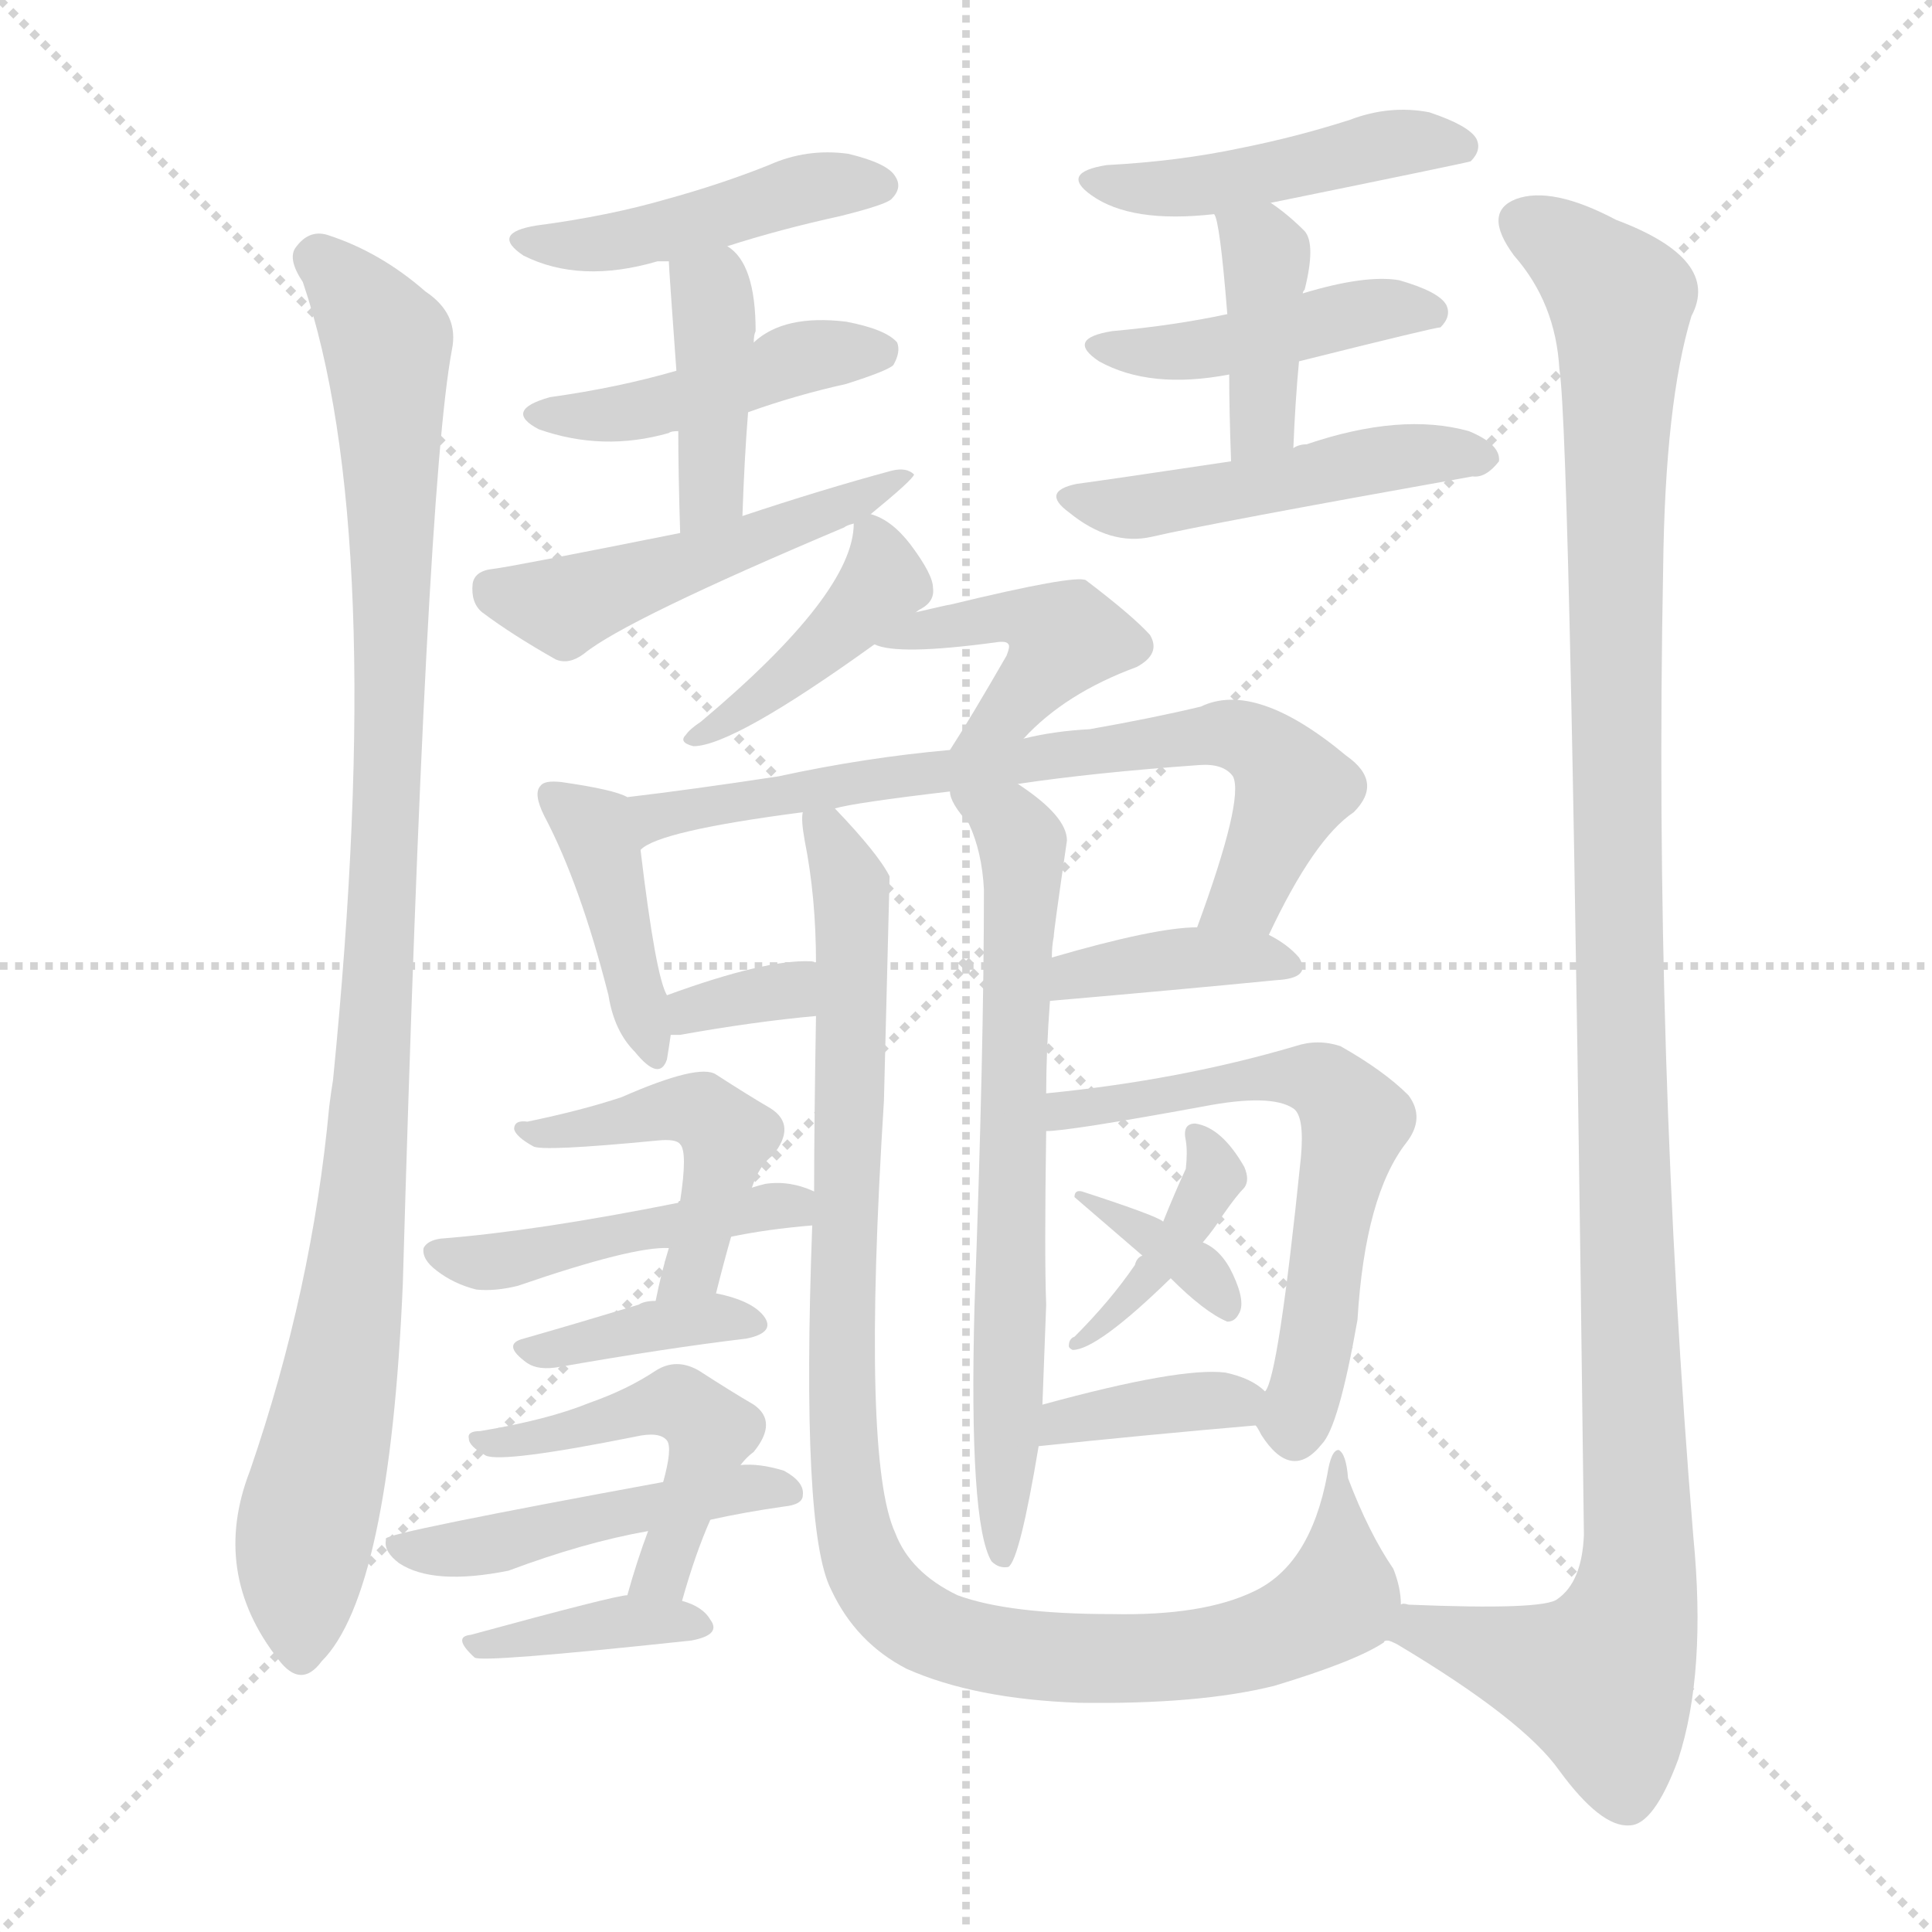 <svg version="1.1" viewBox="0 0 1024 1024" xmlns="http://www.w3.org/2000/svg">
  <g stroke="lightgray" stroke-dasharray="1,1" stroke-width="1" transform="scale(4, 4)">
    <line x1="0" y1="0" x2="256" y2="256"></line>
    <line x1="256" y1="0" x2="0" y2="256"></line>
    <line x1="128" y1="0" x2="128" y2="256"></line>
    <line x1="0" y1="128" x2="256" y2="128"></line>
  </g>
<g transform="scale(1, -1) translate(0, -900)">
   <style type="text/css">
    @keyframes keyframes0 {
      from {
       stroke: blue;
       stroke-dashoffset: 1012;
       stroke-width: 128;
       }
       77% {
       animation-timing-function: step-end;
       stroke: blue;
       stroke-dashoffset: 0;
       stroke-width: 128;
       }
       to {
       stroke: black;
       stroke-width: 1024;
       }
       }
       #make-me-a-hanzi-animation-0 {
         animation: keyframes0 1.074s both;
         animation-delay: 0s;
         animation-timing-function: linear;
       }
    @keyframes keyframes1 {
      from {
       stroke: blue;
       stroke-dashoffset: 445;
       stroke-width: 128;
       }
       59% {
       animation-timing-function: step-end;
       stroke: blue;
       stroke-dashoffset: 0;
       stroke-width: 128;
       }
       to {
       stroke: black;
       stroke-width: 1024;
       }
       }
       #make-me-a-hanzi-animation-1 {
         animation: keyframes1 0.612s both;
         animation-delay: 1.074s;
         animation-timing-function: linear;
       }
    @keyframes keyframes2 {
      from {
       stroke: blue;
       stroke-dashoffset: 440;
       stroke-width: 128;
       }
       59% {
       animation-timing-function: step-end;
       stroke: blue;
       stroke-dashoffset: 0;
       stroke-width: 128;
       }
       to {
       stroke: black;
       stroke-width: 1024;
       }
       }
       #make-me-a-hanzi-animation-2 {
         animation: keyframes2 0.608s both;
         animation-delay: 1.686s;
         animation-timing-function: linear;
       }
    @keyframes keyframes3 {
      from {
       stroke: blue;
       stroke-dashoffset: 402;
       stroke-width: 128;
       }
       57% {
       animation-timing-function: step-end;
       stroke: blue;
       stroke-dashoffset: 0;
       stroke-width: 128;
       }
       to {
       stroke: black;
       stroke-width: 1024;
       }
       }
       #make-me-a-hanzi-animation-3 {
         animation: keyframes3 0.577s both;
         animation-delay: 2.294s;
         animation-timing-function: linear;
       }
    @keyframes keyframes4 {
      from {
       stroke: blue;
       stroke-dashoffset: 487;
       stroke-width: 128;
       }
       61% {
       animation-timing-function: step-end;
       stroke: blue;
       stroke-dashoffset: 0;
       stroke-width: 128;
       }
       to {
       stroke: black;
       stroke-width: 1024;
       }
       }
       #make-me-a-hanzi-animation-4 {
         animation: keyframes4 0.646s both;
         animation-delay: 2.871s;
         animation-timing-function: linear;
       }
    @keyframes keyframes5 {
      from {
       stroke: blue;
       stroke-dashoffset: 454;
       stroke-width: 128;
       }
       60% {
       animation-timing-function: step-end;
       stroke: blue;
       stroke-dashoffset: 0;
       stroke-width: 128;
       }
       to {
       stroke: black;
       stroke-width: 1024;
       }
       }
       #make-me-a-hanzi-animation-5 {
         animation: keyframes5 0.619s both;
         animation-delay: 3.517s;
         animation-timing-function: linear;
       }
    @keyframes keyframes6 {
      from {
       stroke: blue;
       stroke-dashoffset: 435;
       stroke-width: 128;
       }
       59% {
       animation-timing-function: step-end;
       stroke: blue;
       stroke-dashoffset: 0;
       stroke-width: 128;
       }
       to {
       stroke: black;
       stroke-width: 1024;
       }
       }
       #make-me-a-hanzi-animation-6 {
         animation: keyframes6 0.604s both;
         animation-delay: 4.137s;
         animation-timing-function: linear;
       }
    @keyframes keyframes7 {
      from {
       stroke: blue;
       stroke-dashoffset: 390;
       stroke-width: 128;
       }
       56% {
       animation-timing-function: step-end;
       stroke: blue;
       stroke-dashoffset: 0;
       stroke-width: 128;
       }
       to {
       stroke: black;
       stroke-width: 1024;
       }
       }
       #make-me-a-hanzi-animation-7 {
         animation: keyframes7 0.567s both;
         animation-delay: 4.741s;
         animation-timing-function: linear;
       }
    @keyframes keyframes8 {
      from {
       stroke: blue;
       stroke-dashoffset: 469;
       stroke-width: 128;
       }
       60% {
       animation-timing-function: step-end;
       stroke: blue;
       stroke-dashoffset: 0;
       stroke-width: 128;
       }
       to {
       stroke: black;
       stroke-width: 1024;
       }
       }
       #make-me-a-hanzi-animation-8 {
         animation: keyframes8 0.632s both;
         animation-delay: 5.308s;
         animation-timing-function: linear;
       }
    @keyframes keyframes9 {
      from {
       stroke: blue;
       stroke-dashoffset: 1165;
       stroke-width: 128;
       }
       79% {
       animation-timing-function: step-end;
       stroke: blue;
       stroke-dashoffset: 0;
       stroke-width: 128;
       }
       to {
       stroke: black;
       stroke-width: 1024;
       }
       }
       #make-me-a-hanzi-animation-9 {
         animation: keyframes9 1.198s both;
         animation-delay: 5.94s;
         animation-timing-function: linear;
       }
    @keyframes keyframes10 {
      from {
       stroke: blue;
       stroke-dashoffset: 410;
       stroke-width: 128;
       }
       57% {
       animation-timing-function: step-end;
       stroke: blue;
       stroke-dashoffset: 0;
       stroke-width: 128;
       }
       to {
       stroke: black;
       stroke-width: 1024;
       }
       }
       #make-me-a-hanzi-animation-10 {
         animation: keyframes10 0.584s both;
         animation-delay: 7.138s;
         animation-timing-function: linear;
       }
    @keyframes keyframes11 {
      from {
       stroke: blue;
       stroke-dashoffset: 429;
       stroke-width: 128;
       }
       58% {
       animation-timing-function: step-end;
       stroke: blue;
       stroke-dashoffset: 0;
       stroke-width: 128;
       }
       to {
       stroke: black;
       stroke-width: 1024;
       }
       }
       #make-me-a-hanzi-animation-11 {
         animation: keyframes11 0.599s both;
         animation-delay: 7.722s;
         animation-timing-function: linear;
       }
    @keyframes keyframes12 {
      from {
       stroke: blue;
       stroke-dashoffset: 457;
       stroke-width: 128;
       }
       60% {
       animation-timing-function: step-end;
       stroke: blue;
       stroke-dashoffset: 0;
       stroke-width: 128;
       }
       to {
       stroke: black;
       stroke-width: 1024;
       }
       }
       #make-me-a-hanzi-animation-12 {
         animation: keyframes12 0.622s both;
         animation-delay: 8.321s;
         animation-timing-function: linear;
       }
    @keyframes keyframes13 {
      from {
       stroke: blue;
       stroke-dashoffset: 842;
       stroke-width: 128;
       }
       73% {
       animation-timing-function: step-end;
       stroke: blue;
       stroke-dashoffset: 0;
       stroke-width: 128;
       }
       to {
       stroke: black;
       stroke-width: 1024;
       }
       }
       #make-me-a-hanzi-animation-13 {
         animation: keyframes13 0.935s both;
         animation-delay: 8.943s;
         animation-timing-function: linear;
       }
    @keyframes keyframes14 {
      from {
       stroke: blue;
       stroke-dashoffset: 332;
       stroke-width: 128;
       }
       52% {
       animation-timing-function: step-end;
       stroke: blue;
       stroke-dashoffset: 0;
       stroke-width: 128;
       }
       to {
       stroke: black;
       stroke-width: 1024;
       }
       }
       #make-me-a-hanzi-animation-14 {
         animation: keyframes14 0.52s both;
         animation-delay: 9.878s;
         animation-timing-function: linear;
       }
    @keyframes keyframes15 {
      from {
       stroke: blue;
       stroke-dashoffset: 381;
       stroke-width: 128;
       }
       55% {
       animation-timing-function: step-end;
       stroke: blue;
       stroke-dashoffset: 0;
       stroke-width: 128;
       }
       to {
       stroke: black;
       stroke-width: 1024;
       }
       }
       #make-me-a-hanzi-animation-15 {
         animation: keyframes15 0.56s both;
         animation-delay: 10.398s;
         animation-timing-function: linear;
       }
    @keyframes keyframes16 {
      from {
       stroke: blue;
       stroke-dashoffset: 677;
       stroke-width: 128;
       }
       69% {
       animation-timing-function: step-end;
       stroke: blue;
       stroke-dashoffset: 0;
       stroke-width: 128;
       }
       to {
       stroke: black;
       stroke-width: 1024;
       }
       }
       #make-me-a-hanzi-animation-16 {
         animation: keyframes16 0.801s both;
         animation-delay: 10.958s;
         animation-timing-function: linear;
       }
    @keyframes keyframes17 {
      from {
       stroke: blue;
       stroke-dashoffset: 1003;
       stroke-width: 128;
       }
       77% {
       animation-timing-function: step-end;
       stroke: blue;
       stroke-dashoffset: 0;
       stroke-width: 128;
       }
       to {
       stroke: black;
       stroke-width: 1024;
       }
       }
       #make-me-a-hanzi-animation-17 {
         animation: keyframes17 1.066s both;
         animation-delay: 11.759s;
         animation-timing-function: linear;
       }
    @keyframes keyframes18 {
      from {
       stroke: blue;
       stroke-dashoffset: 451;
       stroke-width: 128;
       }
       59% {
       animation-timing-function: step-end;
       stroke: blue;
       stroke-dashoffset: 0;
       stroke-width: 128;
       }
       to {
       stroke: black;
       stroke-width: 1024;
       }
       }
       #make-me-a-hanzi-animation-18 {
         animation: keyframes18 0.617s both;
         animation-delay: 12.825s;
         animation-timing-function: linear;
       }
    @keyframes keyframes19 {
      from {
       stroke: blue;
       stroke-dashoffset: 368;
       stroke-width: 128;
       }
       55% {
       animation-timing-function: step-end;
       stroke: blue;
       stroke-dashoffset: 0;
       stroke-width: 128;
       }
       to {
       stroke: black;
       stroke-width: 1024;
       }
       }
       #make-me-a-hanzi-animation-19 {
         animation: keyframes19 0.549s both;
         animation-delay: 13.442s;
         animation-timing-function: linear;
       }
    @keyframes keyframes20 {
      from {
       stroke: blue;
       stroke-dashoffset: 479;
       stroke-width: 128;
       }
       61% {
       animation-timing-function: step-end;
       stroke: blue;
       stroke-dashoffset: 0;
       stroke-width: 128;
       }
       to {
       stroke: black;
       stroke-width: 1024;
       }
       }
       #make-me-a-hanzi-animation-20 {
         animation: keyframes20 0.64s both;
         animation-delay: 13.992s;
         animation-timing-function: linear;
       }
    @keyframes keyframes21 {
      from {
       stroke: blue;
       stroke-dashoffset: 474;
       stroke-width: 128;
       }
       61% {
       animation-timing-function: step-end;
       stroke: blue;
       stroke-dashoffset: 0;
       stroke-width: 128;
       }
       to {
       stroke: black;
       stroke-width: 1024;
       }
       }
       #make-me-a-hanzi-animation-21 {
         animation: keyframes21 0.636s both;
         animation-delay: 14.632s;
         animation-timing-function: linear;
       }
    @keyframes keyframes22 {
      from {
       stroke: blue;
       stroke-dashoffset: 371;
       stroke-width: 128;
       }
       55% {
       animation-timing-function: step-end;
       stroke: blue;
       stroke-dashoffset: 0;
       stroke-width: 128;
       }
       to {
       stroke: black;
       stroke-width: 1024;
       }
       }
       #make-me-a-hanzi-animation-22 {
         animation: keyframes22 0.552s both;
         animation-delay: 15.267s;
         animation-timing-function: linear;
       }
    @keyframes keyframes23 {
      from {
       stroke: blue;
       stroke-dashoffset: 604;
       stroke-width: 128;
       }
       66% {
       animation-timing-function: step-end;
       stroke: blue;
       stroke-dashoffset: 0;
       stroke-width: 128;
       }
       to {
       stroke: black;
       stroke-width: 1024;
       }
       }
       #make-me-a-hanzi-animation-23 {
         animation: keyframes23 0.742s both;
         animation-delay: 15.819s;
         animation-timing-function: linear;
       }
    @keyframes keyframes24 {
      from {
       stroke: blue;
       stroke-dashoffset: 397;
       stroke-width: 128;
       }
       56% {
       animation-timing-function: step-end;
       stroke: blue;
       stroke-dashoffset: 0;
       stroke-width: 128;
       }
       to {
       stroke: black;
       stroke-width: 1024;
       }
       }
       #make-me-a-hanzi-animation-24 {
         animation: keyframes24 0.573s both;
         animation-delay: 16.561s;
         animation-timing-function: linear;
       }
    @keyframes keyframes25 {
      from {
       stroke: blue;
       stroke-dashoffset: 332;
       stroke-width: 128;
       }
       52% {
       animation-timing-function: step-end;
       stroke: blue;
       stroke-dashoffset: 0;
       stroke-width: 128;
       }
       to {
       stroke: black;
       stroke-width: 1024;
       }
       }
       #make-me-a-hanzi-animation-25 {
         animation: keyframes25 0.52s both;
         animation-delay: 17.134s;
         animation-timing-function: linear;
       }
    @keyframes keyframes26 {
      from {
       stroke: blue;
       stroke-dashoffset: 367;
       stroke-width: 128;
       }
       54% {
       animation-timing-function: step-end;
       stroke: blue;
       stroke-dashoffset: 0;
       stroke-width: 128;
       }
       to {
       stroke: black;
       stroke-width: 1024;
       }
       }
       #make-me-a-hanzi-animation-26 {
         animation: keyframes26 0.549s both;
         animation-delay: 17.654s;
         animation-timing-function: linear;
       }
</style>
<path d="M 160.5 750.5 Q 205.5 618.5 176.5 327.5 Q 175.5 321.5 174.5 313.5 Q 165.5 216.5 132.5 120.5 Q 111.5 66.5 147.5 20.5 Q 159.5 4.5 170.5 19.5 Q 206.5 55.5 213.5 219.5 Q 225.5 639.5 239.5 714.5 Q 243.5 733.5 225.5 745.5 Q 201.5 766.5 173.5 775.5 Q 163.5 778.5 156.5 768.5 Q 152.5 762.5 160.5 750.5 Z" fill="lightgray"></path> 
<path d="M 385.5 769.5 Q 413.5 778.5 445.5 785.5 Q 469.5 791.5 472.5 794.5 Q 478.5 800.5 474.5 806.5 Q 470.5 813.5 449.5 818.5 Q 427.5 821.5 407.5 812.5 Q 382.5 802.5 353.5 794.5 Q 322.5 785.5 284.5 780.5 Q 259.5 776.5 277.5 764.5 Q 307.5 749.5 348.5 761.5 Q 349.5 761.5 354.5 761.5 L 385.5 769.5 Z" fill="lightgray"></path> 
<path d="M 396.5 681.5 Q 421.5 690.5 448.5 696.5 Q 470.5 703.5 473.5 706.5 Q 477.5 713.5 475.5 718.5 Q 469.5 725.5 448.5 729.5 Q 415.5 733.5 399.5 718.5 L 358.5 703.5 Q 327.5 694.5 291.5 689.5 Q 266.5 682.5 285.5 672.5 Q 319.5 660.5 354.5 670.5 Q 355.5 671.5 359.5 671.5 L 396.5 681.5 Z" fill="lightgray"></path> 
<path d="M 393.5 626.5 Q 394.5 656.5 396.5 681.5 L 399.5 718.5 Q 399.5 722.5 400.5 724.5 Q 400.5 760.5 385.5 769.5 C 361.5 788.5 352.5 791.5 354.5 761.5 Q 354.5 758.5 358.5 703.5 L 359.5 671.5 Q 359.5 649.5 360.5 617.5 C 361.5 587.5 392.5 596.5 393.5 626.5 Z" fill="lightgray"></path> 
<path d="M 461.5 627.5 Q 483.5 645.5 484.5 648.5 Q 480.5 652.5 472.5 650.5 Q 435.5 640.5 393.5 626.5 L 360.5 617.5 Q 270.5 599.5 261.5 598.5 Q 251.5 597.5 250.5 590.5 Q 249.5 580.5 255.5 575.5 Q 271.5 563.5 294.5 550.5 Q 301.5 547.5 309.5 553.5 Q 331.5 571.5 447.5 620.5 Q 448.5 621.5 452.5 622.5 L 461.5 627.5 Z" fill="lightgray"></path> 
<path d="M 673.5 792.5 Q 776.5 813.5 779.5 814.5 Q 785.5 820.5 782.5 826.5 Q 778.5 833.5 757.5 840.5 Q 736.5 844.5 715.5 836.5 Q 687.5 827.5 657.5 821.5 Q 624.5 814.5 586.5 812.5 Q 561.5 808.5 578.5 796.5 Q 599.5 781.5 643.5 786.5 L 673.5 792.5 Z" fill="lightgray"></path> 
<path d="M 688.5 708.5 Q 760.5 726.5 763.5 726.5 Q 769.5 732.5 766.5 738.5 Q 762.5 745.5 741.5 751.5 Q 723.5 754.5 690.5 744.5 L 650.5 733.5 Q 622.5 727.5 589.5 724.5 Q 564.5 720.5 582.5 708.5 Q 609.5 693.5 651.5 701.5 L 688.5 708.5 Z" fill="lightgray"></path> 
<path d="M 685.5 662.5 Q 686.5 687.5 688.5 708.5 L 690.5 744.5 Q 690.5 745.5 691.5 746.5 Q 697.5 770.5 691.5 777.5 Q 682.5 786.5 673.5 792.5 C 648.5 809.5 633.5 814.5 643.5 786.5 Q 646.5 783.5 650.5 733.5 L 651.5 701.5 Q 651.5 682.5 652.5 655.5 C 653.5 625.5 684.5 632.5 685.5 662.5 Z" fill="lightgray"></path> 
<path d="M 652.5 655.5 Q 592.5 646.5 570.5 643.5 Q 551.5 639.5 566.5 628.5 Q 588.5 610.5 610.5 615.5 Q 640.5 622.5 780.5 647.5 Q 787.5 646.5 794.5 655.5 Q 795.5 664.5 778.5 671.5 Q 742.5 681.5 692.5 664.5 Q 688.5 664.5 685.5 662.5 L 652.5 655.5 Z" fill="lightgray"></path> 
<path d="M 735.5 30.5 Q 736.5 30.5 740.5 28.5 Q 807.5 -11.5 826.5 -38.5 Q 848.5 -68.5 863.5 -67.5 Q 876.5 -67.5 889.5 -32.5 Q 904.5 13.5 897.5 85.5 Q 876.5 341.5 881.5 598.5 Q 882.5 686.5 896.5 732.5 Q 912.5 762.5 856.5 783.5 Q 822.5 801.5 803.5 794.5 Q 785.5 787.5 802.5 764.5 Q 824.5 739.5 826.5 704.5 Q 832.5 667.5 839.5 86.5 Q 838.5 61.5 825.5 52.5 Q 818.5 46.5 746.5 49.5 Q 743.5 50.5 742.5 49.5 C 712.5 50.5 709.5 45.5 735.5 30.5 Z" fill="lightgray"></path> 
<path d="M 485.5 575.5 Q 486.5 576.5 488.5 577.5 Q 495.5 581.5 494.5 588.5 Q 494.5 595.5 482.5 611.5 Q 472.5 624.5 461.5 627.5 C 453.5 630.5 453.5 630.5 452.5 622.5 Q 452.5 585.5 371.5 517.5 Q 365.5 513.5 363.5 510.5 Q 359.5 506.5 367.5 504.5 Q 388.5 504.5 463.5 558.5 L 485.5 575.5 Z" fill="lightgray"></path> 
<path d="M 542.5 508.5 Q 564.5 532.5 602.5 546.5 Q 615.5 553.5 609.5 563.5 Q 600.5 573.5 575.5 592.5 Q 569.5 595.5 503.5 579.5 Q 502.5 579.5 485.5 575.5 C 456.5 568.5 441.5 565.5 463.5 558.5 Q 475.5 552.5 527.5 559.5 Q 533.5 560.5 534.5 558.5 Q 535.5 557.5 533.5 552.5 Q 514.5 519.5 503.5 502.5 C 487.5 477.5 521.5 486.5 542.5 508.5 Z" fill="lightgray"></path> 
<path d="M 379.5 214.5 Q 383.5 230.5 387.5 244.5 L 398.5 270.5 Q 402.5 282.5 409.5 287.5 Q 422.5 303.5 408.5 312.5 Q 396.5 319.5 379.5 330.5 Q 370.5 336.5 329.5 318.5 Q 308.5 311.5 279.5 305.5 Q 272.5 306.5 272.5 301.5 Q 273.5 297.5 282.5 292.5 Q 286.5 289.5 348.5 295.5 Q 358.5 296.5 360.5 293.5 Q 364.5 289.5 360.5 263.5 Q 359.5 263.5 359.5 262.5 C 351.5 233.5 362.5 267.5 354.5 238.5 Q 350.5 225.5 347.5 210.5 C 341.5 181.5 372.5 185.5 379.5 214.5 Z" fill="lightgray"></path> 
<path d="M 442.5 471.5 Q 452.5 474.5 503.5 480.5 L 539.5 484.5 Q 579.5 490.5 635.5 494.5 Q 648.5 495.5 653.5 488.5 Q 659.5 476.5 634.5 408.5 C 624.5 380.5 659.5 377.5 672.5 404.5 Q 696.5 455.5 717.5 469.5 Q 733.5 485.5 713.5 499.5 Q 665.5 539.5 636.5 525.5 Q 611.5 519.5 577.5 513.5 Q 558.5 512.5 542.5 508.5 L 503.5 502.5 Q 458.5 498.5 412.5 488.5 Q 366.5 481.5 332.5 477.5 Q 325.5 481.5 297.5 485.5 Q 288.5 486.5 286.5 483.5 Q 282.5 479.5 288.5 467.5 Q 307.5 431.5 322.5 372.5 Q 325.5 353.5 336.5 342.5 Q 349.5 326.5 353.5 338.5 Q 354.5 344.5 355.5 351.5 L 353.5 372.5 Q 347.5 382.5 339.5 449.5 Q 348.5 459.5 425.5 469.5 L 442.5 471.5 Z" fill="lightgray"></path> 
<path d="M 355.5 351.5 Q 356.5 351.5 360.5 351.5 Q 399.5 358.5 432.5 361.5 C 462.5 364.5 460.5 379.5 432.5 389.5 Q 431.5 390.5 429.5 390.5 Q 405.5 391.5 353.5 372.5 C 325.5 362.5 325.5 351.5 355.5 351.5 Z" fill="lightgray"></path> 
<path d="M 556.5 369.5 Q 625.5 375.5 676.5 380.5 Q 695.5 381.5 688.5 392.5 Q 682.5 399.5 672.5 404.5 L 634.5 408.5 Q 612.5 408.5 557.5 392.5 C 528.5 384.5 526.5 366.5 556.5 369.5 Z" fill="lightgray"></path> 
<path d="M 503.5 480.5 Q 503.5 474.5 513.5 463.5 Q 520.5 448.5 521.5 428.5 Q 521.5 343.5 516.5 207.5 Q 513.5 92.5 525.5 72.5 Q 529.5 68.5 534.5 69.5 Q 540.5 73.5 550.5 133.5 L 552.5 155.5 Q 553.5 183.5 554.5 208.5 Q 553.5 233.5 554.5 300.5 L 554.5 320.5 Q 554.5 342.5 556.5 369.5 L 557.5 392.5 Q 557.5 398.5 558.5 403.5 Q 558.5 406.5 565.5 454.5 Q 565.5 467.5 539.5 484.5 C 515.5 502.5 490.5 507.5 503.5 480.5 Z" fill="lightgray"></path> 
<path d="M 430.5 250.5 Q 424.5 88.5 440.5 57.5 Q 453.5 29.5 480.5 15.5 Q 516.5 -0.5 571.5 -2.5 Q 635.5 -3.5 675.5 6.5 Q 718.5 19.5 733.5 29.5 Q 733.5 30.5 735.5 30.5 C 746.5 35.5 746.5 35.5 742.5 49.5 Q 742.5 58.5 738.5 68.5 Q 725.5 87.5 714.5 116.5 Q 713.5 129.5 709.5 131.5 Q 705.5 131.5 703.5 118.5 Q 694.5 70.5 664.5 56.5 Q 637.5 43.5 589.5 44.5 Q 534.5 44.5 507.5 54.5 Q 482.5 66.5 474.5 87.5 Q 456.5 126.5 468.5 316.5 Q 471.5 433.5 471.5 435.5 Q 465.5 447.5 442.5 471.5 C 422.5 493.5 422.5 493.5 425.5 469.5 Q 424.5 465.5 426.5 454.5 Q 432.5 424.5 432.5 389.5 L 432.5 361.5 Q 431.5 303.5 431.5 268.5 L 430.5 250.5 Z" fill="lightgray"></path> 
<path d="M 387.5 244.5 Q 406.5 248.5 430.5 250.5 C 460.5 253.5 459.5 257.5 431.5 268.5 Q 418.5 274.5 405.5 272.5 Q 401.5 271.5 398.5 270.5 L 359.5 262.5 Q 284.5 247.5 233.5 243.5 Q 226.5 242.5 224.5 238.5 Q 223.5 232.5 231.5 226.5 Q 240.5 219.5 252.5 216.5 Q 262.5 215.5 274.5 218.5 Q 335.5 239.5 354.5 238.5 L 387.5 244.5 Z" fill="lightgray"></path> 
<path d="M 347.5 210.5 Q 341.5 210.5 338.5 208.5 Q 305.5 198.5 277.5 190.5 Q 265.5 187.5 279.5 177.5 Q 285.5 173.5 296.5 175.5 Q 353.5 185.5 395.5 190.5 Q 410.5 193.5 405.5 201.5 Q 399.5 210.5 379.5 214.5 L 347.5 210.5 Z" fill="lightgray"></path> 
<path d="M 361.5 51.5 Q 368.5 76.5 376.5 94.5 L 392.5 123.5 Q 395.5 127.5 399.5 130.5 Q 412.5 146.5 399.5 155.5 Q 387.5 162.5 370.5 173.5 Q 358.5 180.5 347.5 173.5 Q 332.5 163.5 312.5 156.5 Q 290.5 147.5 254.5 141.5 Q 247.5 141.5 248.5 137.5 Q 248.5 133.5 257.5 128.5 Q 266.5 124.5 336.5 138.5 Q 349.5 141.5 353.5 136.5 Q 356.5 132.5 351.5 114.5 L 343.5 88.5 Q 337.5 72.5 332.5 54.5 C 324.5 25.5 353.5 22.5 361.5 51.5 Z" fill="lightgray"></path> 
<path d="M 376.5 94.5 Q 394.5 98.5 415.5 101.5 Q 425.5 102.5 425.5 107.5 Q 426.5 114.5 415.5 120.5 Q 402.5 124.5 392.5 123.5 L 351.5 114.5 Q 204.5 87.5 204.5 84.5 L 204.5 83.5 Q 203.5 77.5 211.5 71.5 Q 229.5 59.5 269.5 67.5 Q 309.5 82.5 343.5 88.5 L 376.5 94.5 Z" fill="lightgray"></path> 
<path d="M 332.5 54.5 Q 326.5 54.5 249.5 33.5 Q 239.5 32.5 251.5 21.5 Q 254.5 18.5 366.5 30.5 Q 382.5 33.5 376.5 41.5 Q 372.5 48.5 361.5 51.5 L 332.5 54.5 Z" fill="lightgray"></path> 
<path d="M 665.5 144.5 Q 666.5 143.5 668.5 139.5 Q 684.5 114.5 700.5 134.5 Q 709.5 143.5 719.5 200.5 Q 723.5 266.5 745.5 294.5 Q 755.5 307.5 746.5 319.5 Q 733.5 332.5 710.5 345.5 Q 698.5 349.5 686.5 345.5 Q 625.5 327.5 554.5 320.5 C 524.5 317.5 524.5 297.5 554.5 300.5 Q 566.5 300.5 637.5 313.5 Q 673.5 320.5 685.5 312.5 Q 691.5 308.5 689.5 286.5 Q 677.5 169.5 670.5 162.5 C 664.5 146.5 664.5 146.5 665.5 144.5 Z" fill="lightgray"></path> 
<path d="M 637.5 241.5 Q 643.5 248.5 648.5 256.5 Q 655.5 266.5 659.5 270.5 Q 662.5 274.5 659.5 281.5 Q 647.5 302.5 633.5 304.5 Q 626.5 304.5 628.5 295.5 Q 629.5 289.5 628.5 280.5 Q 622.5 267.5 616.5 252.5 C 611.5 240.5 611.5 240.5 605.5 234.5 Q 602.5 233.5 601.5 229.5 Q 588.5 210.5 569.5 191.5 Q 566.5 190.5 566.5 186.5 Q 566.5 185.5 568.5 184.5 Q 581.5 184.5 620.5 222.5 L 637.5 241.5 Z" fill="lightgray"></path> 
<path d="M 620.5 222.5 Q 638.5 204.5 650.5 199.5 Q 654.5 199.5 656.5 203.5 Q 660.5 209.5 653.5 224.5 Q 647.5 237.5 637.5 241.5 L 616.5 252.5 Q 613.5 255.5 573.5 268.5 Q 569.5 269.5 569.5 265.5 L 605.5 234.5 L 620.5 222.5 Z" fill="lightgray"></path> 
<path d="M 550.5 133.5 Q 607.5 139.5 665.5 144.5 C 689.5 146.5 689.5 146.5 670.5 162.5 Q 663.5 169.5 649.5 172.5 Q 625.5 175.5 552.5 155.5 C 523.5 147.5 520.5 130.5 550.5 133.5 Z" fill="lightgray"></path> 
      <clipPath id="make-me-a-hanzi-clip-0">
      <path d="M 160.5 750.5 Q 205.5 618.5 176.5 327.5 Q 175.5 321.5 174.5 313.5 Q 165.5 216.5 132.5 120.5 Q 111.5 66.5 147.5 20.5 Q 159.5 4.5 170.5 19.5 Q 206.5 55.5 213.5 219.5 Q 225.5 639.5 239.5 714.5 Q 243.5 733.5 225.5 745.5 Q 201.5 766.5 173.5 775.5 Q 163.5 778.5 156.5 768.5 Q 152.5 762.5 160.5 750.5 Z" fill="lightgray"></path>
      </clipPath>
      <path clip-path="url(#make-me-a-hanzi-clip-0)" d="M 167.5 763.5 L 205.5 717.5 L 207.5 520.5 L 190.5 233.5 L 162.5 91.5 L 159.5 24.5 " fill="none" id="make-me-a-hanzi-animation-0" stroke-dasharray="884 1768" stroke-linecap="round"></path>

      <clipPath id="make-me-a-hanzi-clip-1">
      <path d="M 385.5 769.5 Q 413.5 778.5 445.5 785.5 Q 469.5 791.5 472.5 794.5 Q 478.5 800.5 474.5 806.5 Q 470.5 813.5 449.5 818.5 Q 427.5 821.5 407.5 812.5 Q 382.5 802.5 353.5 794.5 Q 322.5 785.5 284.5 780.5 Q 259.5 776.5 277.5 764.5 Q 307.5 749.5 348.5 761.5 Q 349.5 761.5 354.5 761.5 L 385.5 769.5 Z" fill="lightgray"></path>
      </clipPath>
      <path clip-path="url(#make-me-a-hanzi-clip-1)" d="M 279.5 773.5 L 323.5 771.5 L 430.5 800.5 L 464.5 802.5 " fill="none" id="make-me-a-hanzi-animation-1" stroke-dasharray="317 634" stroke-linecap="round"></path>

      <clipPath id="make-me-a-hanzi-clip-2">
      <path d="M 396.5 681.5 Q 421.5 690.5 448.5 696.5 Q 470.5 703.5 473.5 706.5 Q 477.5 713.5 475.5 718.5 Q 469.5 725.5 448.5 729.5 Q 415.5 733.5 399.5 718.5 L 358.5 703.5 Q 327.5 694.5 291.5 689.5 Q 266.5 682.5 285.5 672.5 Q 319.5 660.5 354.5 670.5 Q 355.5 671.5 359.5 671.5 L 396.5 681.5 Z" fill="lightgray"></path>
      </clipPath>
      <path clip-path="url(#make-me-a-hanzi-clip-2)" d="M 286.5 681.5 L 320.5 679.5 L 428.5 711.5 L 465.5 713.5 " fill="none" id="make-me-a-hanzi-animation-2" stroke-dasharray="312 624" stroke-linecap="round"></path>

      <clipPath id="make-me-a-hanzi-clip-3">
      <path d="M 393.5 626.5 Q 394.5 656.5 396.5 681.5 L 399.5 718.5 Q 399.5 722.5 400.5 724.5 Q 400.5 760.5 385.5 769.5 C 361.5 788.5 352.5 791.5 354.5 761.5 Q 354.5 758.5 358.5 703.5 L 359.5 671.5 Q 359.5 649.5 360.5 617.5 C 361.5 587.5 392.5 596.5 393.5 626.5 Z" fill="lightgray"></path>
      </clipPath>
      <path clip-path="url(#make-me-a-hanzi-clip-3)" d="M 360.5 759.5 L 377.5 745.5 L 379.5 733.5 L 376.5 640.5 L 364.5 625.5 " fill="none" id="make-me-a-hanzi-animation-3" stroke-dasharray="274 548" stroke-linecap="round"></path>

      <clipPath id="make-me-a-hanzi-clip-4">
      <path d="M 461.5 627.5 Q 483.5 645.5 484.5 648.5 Q 480.5 652.5 472.5 650.5 Q 435.5 640.5 393.5 626.5 L 360.5 617.5 Q 270.5 599.5 261.5 598.5 Q 251.5 597.5 250.5 590.5 Q 249.5 580.5 255.5 575.5 Q 271.5 563.5 294.5 550.5 Q 301.5 547.5 309.5 553.5 Q 331.5 571.5 447.5 620.5 Q 448.5 621.5 452.5 622.5 L 461.5 627.5 Z" fill="lightgray"></path>
      </clipPath>
      <path clip-path="url(#make-me-a-hanzi-clip-4)" d="M 262.5 586.5 L 305.5 580.5 L 467.5 637.5 L 478.5 648.5 " fill="none" id="make-me-a-hanzi-animation-4" stroke-dasharray="359 718" stroke-linecap="round"></path>

      <clipPath id="make-me-a-hanzi-clip-5">
      <path d="M 673.5 792.5 Q 776.5 813.5 779.5 814.5 Q 785.5 820.5 782.5 826.5 Q 778.5 833.5 757.5 840.5 Q 736.5 844.5 715.5 836.5 Q 687.5 827.5 657.5 821.5 Q 624.5 814.5 586.5 812.5 Q 561.5 808.5 578.5 796.5 Q 599.5 781.5 643.5 786.5 L 673.5 792.5 Z" fill="lightgray"></path>
      </clipPath>
      <path clip-path="url(#make-me-a-hanzi-clip-5)" d="M 581.5 805.5 L 634.5 800.5 L 738.5 824.5 L 776.5 821.5 " fill="none" id="make-me-a-hanzi-animation-5" stroke-dasharray="326 652" stroke-linecap="round"></path>

      <clipPath id="make-me-a-hanzi-clip-6">
      <path d="M 688.5 708.5 Q 760.5 726.5 763.5 726.5 Q 769.5 732.5 766.5 738.5 Q 762.5 745.5 741.5 751.5 Q 723.5 754.5 690.5 744.5 L 650.5 733.5 Q 622.5 727.5 589.5 724.5 Q 564.5 720.5 582.5 708.5 Q 609.5 693.5 651.5 701.5 L 688.5 708.5 Z" fill="lightgray"></path>
      </clipPath>
      <path clip-path="url(#make-me-a-hanzi-clip-6)" d="M 584.5 717.5 L 641.5 714.5 L 726.5 735.5 L 760.5 733.5 " fill="none" id="make-me-a-hanzi-animation-6" stroke-dasharray="307 614" stroke-linecap="round"></path>

      <clipPath id="make-me-a-hanzi-clip-7">
      <path d="M 685.5 662.5 Q 686.5 687.5 688.5 708.5 L 690.5 744.5 Q 690.5 745.5 691.5 746.5 Q 697.5 770.5 691.5 777.5 Q 682.5 786.5 673.5 792.5 C 648.5 809.5 633.5 814.5 643.5 786.5 Q 646.5 783.5 650.5 733.5 L 651.5 701.5 Q 651.5 682.5 652.5 655.5 C 653.5 625.5 684.5 632.5 685.5 662.5 Z" fill="lightgray"></path>
      </clipPath>
      <path clip-path="url(#make-me-a-hanzi-clip-7)" d="M 651.5 786.5 L 671.5 759.5 L 670.5 687.5 L 666.5 671.5 L 656.5 664.5 " fill="none" id="make-me-a-hanzi-animation-7" stroke-dasharray="262 524" stroke-linecap="round"></path>

      <clipPath id="make-me-a-hanzi-clip-8">
      <path d="M 652.5 655.5 Q 592.5 646.5 570.5 643.5 Q 551.5 639.5 566.5 628.5 Q 588.5 610.5 610.5 615.5 Q 640.5 622.5 780.5 647.5 Q 787.5 646.5 794.5 655.5 Q 795.5 664.5 778.5 671.5 Q 742.5 681.5 692.5 664.5 Q 688.5 664.5 685.5 662.5 L 652.5 655.5 Z" fill="lightgray"></path>
      </clipPath>
      <path clip-path="url(#make-me-a-hanzi-clip-8)" d="M 576.5 633.5 L 602.5 630.5 L 733.5 657.5 L 786.5 657.5 " fill="none" id="make-me-a-hanzi-animation-8" stroke-dasharray="341 682" stroke-linecap="round"></path>

      <clipPath id="make-me-a-hanzi-clip-9">
      <path d="M 735.5 30.5 Q 736.5 30.5 740.5 28.5 Q 807.5 -11.5 826.5 -38.5 Q 848.5 -68.5 863.5 -67.5 Q 876.5 -67.5 889.5 -32.5 Q 904.5 13.5 897.5 85.5 Q 876.5 341.5 881.5 598.5 Q 882.5 686.5 896.5 732.5 Q 912.5 762.5 856.5 783.5 Q 822.5 801.5 803.5 794.5 Q 785.5 787.5 802.5 764.5 Q 824.5 739.5 826.5 704.5 Q 832.5 667.5 839.5 86.5 Q 838.5 61.5 825.5 52.5 Q 818.5 46.5 746.5 49.5 Q 743.5 50.5 742.5 49.5 C 712.5 50.5 709.5 45.5 735.5 30.5 Z" fill="lightgray"></path>
      </clipPath>
      <path clip-path="url(#make-me-a-hanzi-clip-9)" d="M 810.5 779.5 L 858.5 740.5 L 856.5 423.5 L 867.5 58.5 L 848.5 9.5 L 753.5 36.5 L 739.5 34.5 " fill="none" id="make-me-a-hanzi-animation-9" stroke-dasharray="1037 2074" stroke-linecap="round"></path>

      <clipPath id="make-me-a-hanzi-clip-10">
      <path d="M 485.5 575.5 Q 486.5 576.5 488.5 577.5 Q 495.5 581.5 494.5 588.5 Q 494.5 595.5 482.5 611.5 Q 472.5 624.5 461.5 627.5 C 453.5 630.5 453.5 630.5 452.5 622.5 Q 452.5 585.5 371.5 517.5 Q 365.5 513.5 363.5 510.5 Q 359.5 506.5 367.5 504.5 Q 388.5 504.5 463.5 558.5 L 485.5 575.5 Z" fill="lightgray"></path>
      </clipPath>
      <path clip-path="url(#make-me-a-hanzi-clip-10)" d="M 461.5 617.5 L 466.5 588.5 L 427.5 547.5 L 370.5 510.5 " fill="none" id="make-me-a-hanzi-animation-10" stroke-dasharray="282 564" stroke-linecap="round"></path>

      <clipPath id="make-me-a-hanzi-clip-11">
      <path d="M 542.5 508.5 Q 564.5 532.5 602.5 546.5 Q 615.5 553.5 609.5 563.5 Q 600.5 573.5 575.5 592.5 Q 569.5 595.5 503.5 579.5 Q 502.5 579.5 485.5 575.5 C 456.5 568.5 441.5 565.5 463.5 558.5 Q 475.5 552.5 527.5 559.5 Q 533.5 560.5 534.5 558.5 Q 535.5 557.5 533.5 552.5 Q 514.5 519.5 503.5 502.5 C 487.5 477.5 521.5 486.5 542.5 508.5 Z" fill="lightgray"></path>
      </clipPath>
      <path clip-path="url(#make-me-a-hanzi-clip-11)" d="M 475.5 560.5 L 539.5 574.5 L 564.5 561.5 L 533.5 522.5 L 509.5 505.5 " fill="none" id="make-me-a-hanzi-animation-11" stroke-dasharray="301 602" stroke-linecap="round"></path>

      <clipPath id="make-me-a-hanzi-clip-12">
      <path d="M 379.5 214.5 Q 383.5 230.5 387.5 244.5 L 398.5 270.5 Q 402.5 282.5 409.5 287.5 Q 422.5 303.5 408.5 312.5 Q 396.5 319.5 379.5 330.5 Q 370.5 336.5 329.5 318.5 Q 308.5 311.5 279.5 305.5 Q 272.5 306.5 272.5 301.5 Q 273.5 297.5 282.5 292.5 Q 286.5 289.5 348.5 295.5 Q 358.5 296.5 360.5 293.5 Q 364.5 289.5 360.5 263.5 Q 359.5 263.5 359.5 262.5 C 351.5 233.5 362.5 267.5 354.5 238.5 Q 350.5 225.5 347.5 210.5 C 341.5 181.5 372.5 185.5 379.5 214.5 Z" fill="lightgray"></path>
      </clipPath>
      <path clip-path="url(#make-me-a-hanzi-clip-12)" d="M 278.5 298.5 L 360.5 312.5 L 382.5 301.5 L 371.5 241.5 L 362.5 222.5 L 352.5 217.5 " fill="none" id="make-me-a-hanzi-animation-12" stroke-dasharray="329 658" stroke-linecap="round"></path>

      <clipPath id="make-me-a-hanzi-clip-13">
      <path d="M 442.5 471.5 Q 452.5 474.5 503.5 480.5 L 539.5 484.5 Q 579.5 490.5 635.5 494.5 Q 648.5 495.5 653.5 488.5 Q 659.5 476.5 634.5 408.5 C 624.5 380.5 659.5 377.5 672.5 404.5 Q 696.5 455.5 717.5 469.5 Q 733.5 485.5 713.5 499.5 Q 665.5 539.5 636.5 525.5 Q 611.5 519.5 577.5 513.5 Q 558.5 512.5 542.5 508.5 L 503.5 502.5 Q 458.5 498.5 412.5 488.5 Q 366.5 481.5 332.5 477.5 Q 325.5 481.5 297.5 485.5 Q 288.5 486.5 286.5 483.5 Q 282.5 479.5 288.5 467.5 Q 307.5 431.5 322.5 372.5 Q 325.5 353.5 336.5 342.5 Q 349.5 326.5 353.5 338.5 Q 354.5 344.5 355.5 351.5 L 353.5 372.5 Q 347.5 382.5 339.5 449.5 Q 348.5 459.5 425.5 469.5 L 442.5 471.5 Z" fill="lightgray"></path>
      </clipPath>
      <path clip-path="url(#make-me-a-hanzi-clip-13)" d="M 345.5 342.5 L 318.5 458.5 L 339.5 465.5 L 652.5 511.5 L 668.5 504.5 L 685.5 482.5 L 661.5 425.5 L 641.5 417.5 " fill="none" id="make-me-a-hanzi-animation-13" stroke-dasharray="714 1428" stroke-linecap="round"></path>

      <clipPath id="make-me-a-hanzi-clip-14">
      <path d="M 355.5 351.5 Q 356.5 351.5 360.5 351.5 Q 399.5 358.5 432.5 361.5 C 462.5 364.5 460.5 379.5 432.5 389.5 Q 431.5 390.5 429.5 390.5 Q 405.5 391.5 353.5 372.5 C 325.5 362.5 325.5 351.5 355.5 351.5 Z" fill="lightgray"></path>
      </clipPath>
      <path clip-path="url(#make-me-a-hanzi-clip-14)" d="M 358.5 357.5 L 368.5 366.5 L 410.5 373.5 L 428.5 382.5 " fill="none" id="make-me-a-hanzi-animation-14" stroke-dasharray="204 408" stroke-linecap="round"></path>

      <clipPath id="make-me-a-hanzi-clip-15">
      <path d="M 556.5 369.5 Q 625.5 375.5 676.5 380.5 Q 695.5 381.5 688.5 392.5 Q 682.5 399.5 672.5 404.5 L 634.5 408.5 Q 612.5 408.5 557.5 392.5 C 528.5 384.5 526.5 366.5 556.5 369.5 Z" fill="lightgray"></path>
      </clipPath>
      <path clip-path="url(#make-me-a-hanzi-clip-15)" d="M 564.5 374.5 L 570.5 385.5 L 606.5 390.5 L 664.5 392.5 L 681.5 387.5 " fill="none" id="make-me-a-hanzi-animation-15" stroke-dasharray="253 506" stroke-linecap="round"></path>

      <clipPath id="make-me-a-hanzi-clip-16">
      <path d="M 503.5 480.5 Q 503.5 474.5 513.5 463.5 Q 520.5 448.5 521.5 428.5 Q 521.5 343.5 516.5 207.5 Q 513.5 92.5 525.5 72.5 Q 529.5 68.5 534.5 69.5 Q 540.5 73.5 550.5 133.5 L 552.5 155.5 Q 553.5 183.5 554.5 208.5 Q 553.5 233.5 554.5 300.5 L 554.5 320.5 Q 554.5 342.5 556.5 369.5 L 557.5 392.5 Q 557.5 398.5 558.5 403.5 Q 558.5 406.5 565.5 454.5 Q 565.5 467.5 539.5 484.5 C 515.5 502.5 490.5 507.5 503.5 480.5 Z" fill="lightgray"></path>
      </clipPath>
      <path clip-path="url(#make-me-a-hanzi-clip-16)" d="M 509.5 478.5 L 535.5 463.5 L 543.5 446.5 L 531.5 74.5 " fill="none" id="make-me-a-hanzi-animation-16" stroke-dasharray="549 1098" stroke-linecap="round"></path>

      <clipPath id="make-me-a-hanzi-clip-17">
      <path d="M 430.5 250.5 Q 424.5 88.5 440.5 57.5 Q 453.5 29.5 480.5 15.5 Q 516.5 -0.5 571.5 -2.5 Q 635.5 -3.5 675.5 6.5 Q 718.5 19.5 733.5 29.5 Q 733.5 30.5 735.5 30.5 C 746.5 35.5 746.5 35.5 742.5 49.5 Q 742.5 58.5 738.5 68.5 Q 725.5 87.5 714.5 116.5 Q 713.5 129.5 709.5 131.5 Q 705.5 131.5 703.5 118.5 Q 694.5 70.5 664.5 56.5 Q 637.5 43.5 589.5 44.5 Q 534.5 44.5 507.5 54.5 Q 482.5 66.5 474.5 87.5 Q 456.5 126.5 468.5 316.5 Q 471.5 433.5 471.5 435.5 Q 465.5 447.5 442.5 471.5 C 422.5 493.5 422.5 493.5 425.5 469.5 Q 424.5 465.5 426.5 454.5 Q 432.5 424.5 432.5 389.5 L 432.5 361.5 Q 431.5 303.5 431.5 268.5 L 430.5 250.5 Z" fill="lightgray"></path>
      </clipPath>
      <path clip-path="url(#make-me-a-hanzi-clip-17)" d="M 430.5 462.5 L 441.5 456.5 L 451.5 423.5 L 445.5 154.5 L 450.5 96.5 L 462.5 61.5 L 477.5 45.5 L 519.5 26.5 L 612.5 21.5 L 653.5 26.5 L 710.5 53.5 L 710.5 123.5 " fill="none" id="make-me-a-hanzi-animation-17" stroke-dasharray="875 1750" stroke-linecap="round"></path>

      <clipPath id="make-me-a-hanzi-clip-18">
      <path d="M 387.5 244.5 Q 406.5 248.5 430.5 250.5 C 460.5 253.5 459.5 257.5 431.5 268.5 Q 418.5 274.5 405.5 272.5 Q 401.5 271.5 398.5 270.5 L 359.5 262.5 Q 284.5 247.5 233.5 243.5 Q 226.5 242.5 224.5 238.5 Q 223.5 232.5 231.5 226.5 Q 240.5 219.5 252.5 216.5 Q 262.5 215.5 274.5 218.5 Q 335.5 239.5 354.5 238.5 L 387.5 244.5 Z" fill="lightgray"></path>
      </clipPath>
      <path clip-path="url(#make-me-a-hanzi-clip-18)" d="M 232.5 235.5 L 266.5 231.5 L 412.5 261.5 L 422.5 255.5 " fill="none" id="make-me-a-hanzi-animation-18" stroke-dasharray="323 646" stroke-linecap="round"></path>

      <clipPath id="make-me-a-hanzi-clip-19">
      <path d="M 347.5 210.5 Q 341.5 210.5 338.5 208.5 Q 305.5 198.5 277.5 190.5 Q 265.5 187.5 279.5 177.5 Q 285.5 173.5 296.5 175.5 Q 353.5 185.5 395.5 190.5 Q 410.5 193.5 405.5 201.5 Q 399.5 210.5 379.5 214.5 L 347.5 210.5 Z" fill="lightgray"></path>
      </clipPath>
      <path clip-path="url(#make-me-a-hanzi-clip-19)" d="M 286.5 185.5 L 384.5 202.5 L 396.5 199.5 " fill="none" id="make-me-a-hanzi-animation-19" stroke-dasharray="240 480" stroke-linecap="round"></path>

      <clipPath id="make-me-a-hanzi-clip-20">
      <path d="M 361.5 51.5 Q 368.5 76.5 376.5 94.5 L 392.5 123.5 Q 395.5 127.5 399.5 130.5 Q 412.5 146.5 399.5 155.5 Q 387.5 162.5 370.5 173.5 Q 358.5 180.5 347.5 173.5 Q 332.5 163.5 312.5 156.5 Q 290.5 147.5 254.5 141.5 Q 247.5 141.5 248.5 137.5 Q 248.5 133.5 257.5 128.5 Q 266.5 124.5 336.5 138.5 Q 349.5 141.5 353.5 136.5 Q 356.5 132.5 351.5 114.5 L 343.5 88.5 Q 337.5 72.5 332.5 54.5 C 324.5 25.5 353.5 22.5 361.5 51.5 Z" fill="lightgray"></path>
      </clipPath>
      <path clip-path="url(#make-me-a-hanzi-clip-20)" d="M 254.5 134.5 L 299.5 139.5 L 350.5 156.5 L 365.5 153.5 L 376.5 141.5 L 373.5 127.5 L 351.5 67.5 L 340.5 58.5 " fill="none" id="make-me-a-hanzi-animation-20" stroke-dasharray="351 702" stroke-linecap="round"></path>

      <clipPath id="make-me-a-hanzi-clip-21">
      <path d="M 376.5 94.5 Q 394.5 98.5 415.5 101.5 Q 425.5 102.5 425.5 107.5 Q 426.5 114.5 415.5 120.5 Q 402.5 124.5 392.5 123.5 L 351.5 114.5 Q 204.5 87.5 204.5 84.5 L 204.5 83.5 Q 203.5 77.5 211.5 71.5 Q 229.5 59.5 269.5 67.5 Q 309.5 82.5 343.5 88.5 L 376.5 94.5 Z" fill="lightgray"></path>
      </clipPath>
      <path clip-path="url(#make-me-a-hanzi-clip-21)" d="M 205.5 84.5 L 220.5 77.5 L 258.5 79.5 L 338.5 104.5 L 397.5 111.5 L 417.5 108.5 " fill="none" id="make-me-a-hanzi-animation-21" stroke-dasharray="346 692" stroke-linecap="round"></path>

      <clipPath id="make-me-a-hanzi-clip-22">
      <path d="M 332.5 54.5 Q 326.5 54.5 249.5 33.5 Q 239.5 32.5 251.5 21.5 Q 254.5 18.5 366.5 30.5 Q 382.5 33.5 376.5 41.5 Q 372.5 48.5 361.5 51.5 L 332.5 54.5 Z" fill="lightgray"></path>
      </clipPath>
      <path clip-path="url(#make-me-a-hanzi-clip-22)" d="M 254.5 28.5 L 338.5 41.5 L 368.5 39.5 " fill="none" id="make-me-a-hanzi-animation-22" stroke-dasharray="243 486" stroke-linecap="round"></path>

      <clipPath id="make-me-a-hanzi-clip-23">
      <path d="M 665.5 144.5 Q 666.5 143.5 668.5 139.5 Q 684.5 114.5 700.5 134.5 Q 709.5 143.5 719.5 200.5 Q 723.5 266.5 745.5 294.5 Q 755.5 307.5 746.5 319.5 Q 733.5 332.5 710.5 345.5 Q 698.5 349.5 686.5 345.5 Q 625.5 327.5 554.5 320.5 C 524.5 317.5 524.5 297.5 554.5 300.5 Q 566.5 300.5 637.5 313.5 Q 673.5 320.5 685.5 312.5 Q 691.5 308.5 689.5 286.5 Q 677.5 169.5 670.5 162.5 C 664.5 146.5 664.5 146.5 665.5 144.5 Z" fill="lightgray"></path>
      </clipPath>
      <path clip-path="url(#make-me-a-hanzi-clip-23)" d="M 557.5 305.5 L 565.5 312.5 L 683.5 330.5 L 701.5 326.5 L 715.5 311.5 L 699.5 193.5 L 686.5 147.5 L 674.5 146.5 " fill="none" id="make-me-a-hanzi-animation-23" stroke-dasharray="476 952" stroke-linecap="round"></path>

      <clipPath id="make-me-a-hanzi-clip-24">
      <path d="M 637.5 241.5 Q 643.5 248.5 648.5 256.5 Q 655.5 266.5 659.5 270.5 Q 662.5 274.5 659.5 281.5 Q 647.5 302.5 633.5 304.5 Q 626.5 304.5 628.5 295.5 Q 629.5 289.5 628.5 280.5 Q 622.5 267.5 616.5 252.5 C 611.5 240.5 611.5 240.5 605.5 234.5 Q 602.5 233.5 601.5 229.5 Q 588.5 210.5 569.5 191.5 Q 566.5 190.5 566.5 186.5 Q 566.5 185.5 568.5 184.5 Q 581.5 184.5 620.5 222.5 L 637.5 241.5 Z" fill="lightgray"></path>
      </clipPath>
      <path clip-path="url(#make-me-a-hanzi-clip-24)" d="M 635.5 297.5 L 644.5 276.5 L 596.5 207.5 L 569.5 187.5 " fill="none" id="make-me-a-hanzi-animation-24" stroke-dasharray="269 538" stroke-linecap="round"></path>

      <clipPath id="make-me-a-hanzi-clip-25">
      <path d="M 620.5 222.5 Q 638.5 204.5 650.5 199.5 Q 654.5 199.5 656.5 203.5 Q 660.5 209.5 653.5 224.5 Q 647.5 237.5 637.5 241.5 L 616.5 252.5 Q 613.5 255.5 573.5 268.5 Q 569.5 269.5 569.5 265.5 L 605.5 234.5 L 620.5 222.5 Z" fill="lightgray"></path>
      </clipPath>
      <path clip-path="url(#make-me-a-hanzi-clip-25)" d="M 590.5 253.5 L 639.5 223.5 L 649.5 207.5 " fill="none" id="make-me-a-hanzi-animation-25" stroke-dasharray="204 408" stroke-linecap="round"></path>

      <clipPath id="make-me-a-hanzi-clip-26">
      <path d="M 550.5 133.5 Q 607.5 139.5 665.5 144.5 C 689.5 146.5 689.5 146.5 670.5 162.5 Q 663.5 169.5 649.5 172.5 Q 625.5 175.5 552.5 155.5 C 523.5 147.5 520.5 130.5 550.5 133.5 Z" fill="lightgray"></path>
      </clipPath>
      <path clip-path="url(#make-me-a-hanzi-clip-26)" d="M 557.5 138.5 L 564.5 148.5 L 662.5 159.5 " fill="none" id="make-me-a-hanzi-animation-26" stroke-dasharray="239 478" stroke-linecap="round"></path>

</g>
</svg>
